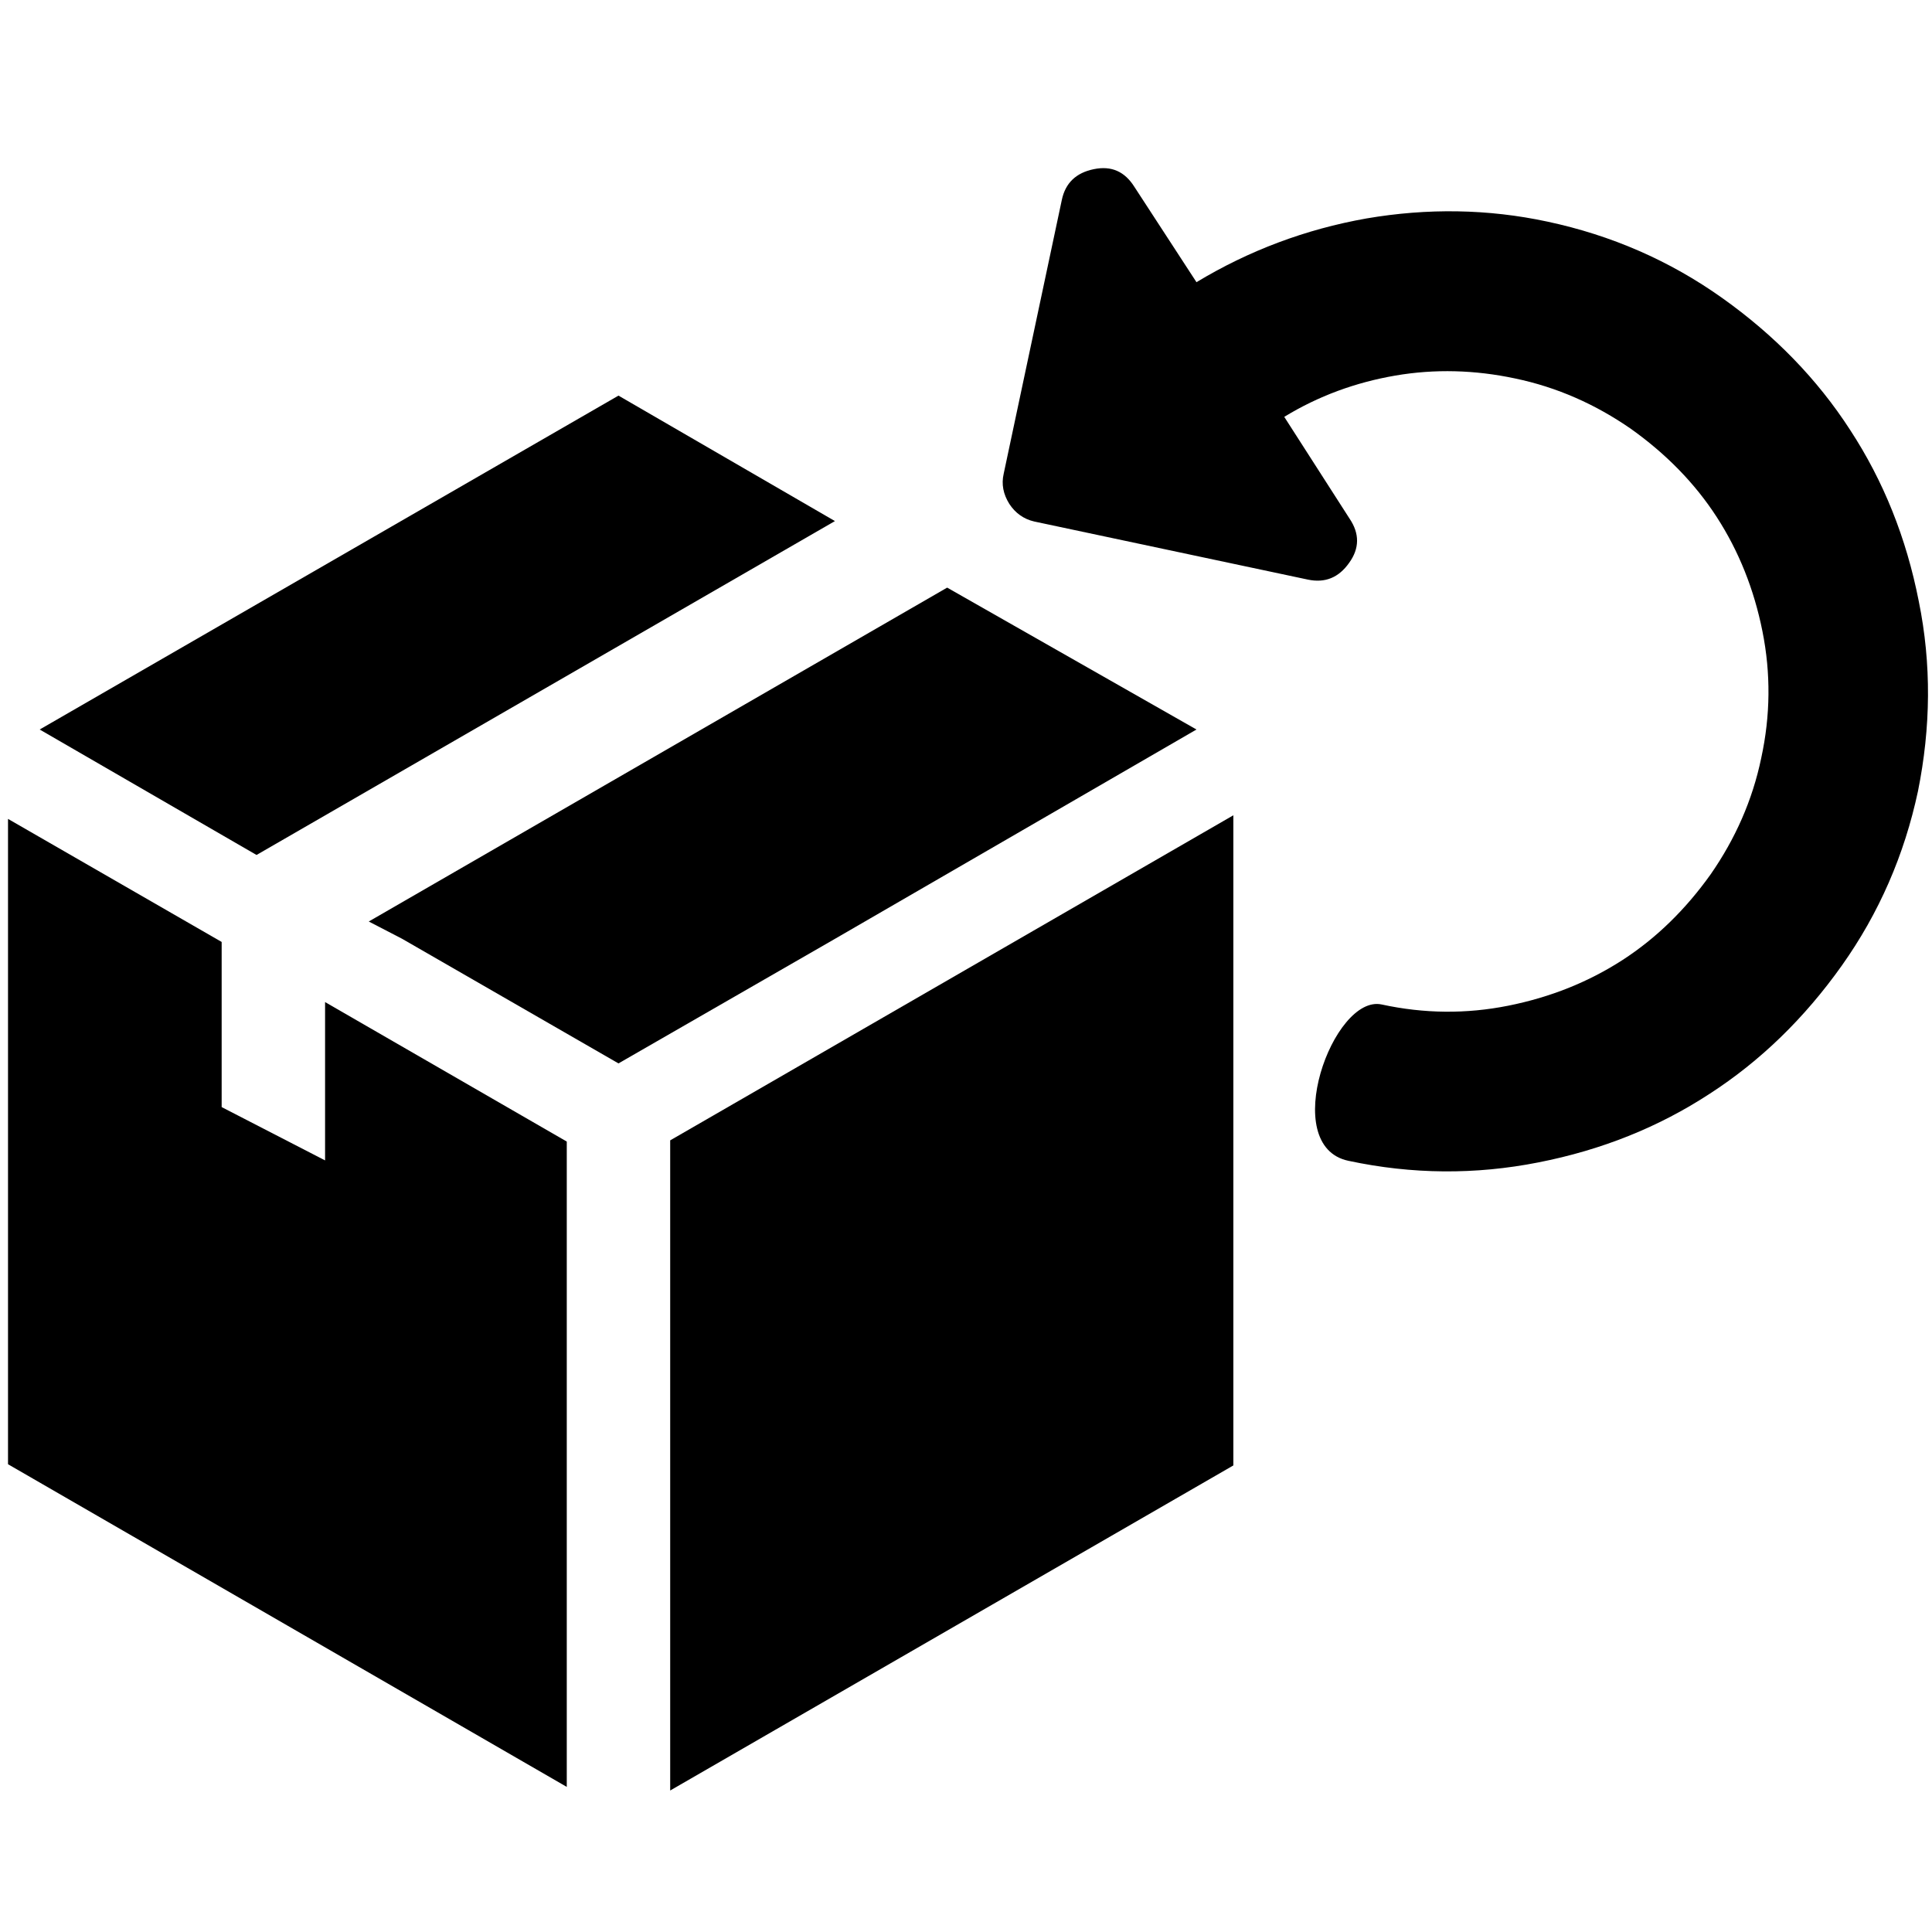 <?xml version="1.0" encoding="utf-8"?>
<!-- Generator: Adobe Illustrator 21.0.0, SVG Export Plug-In . SVG Version: 6.00 Build 0)  -->
<svg version="1.1" id="Capa_1" xmlns="http://www.w3.org/2000/svg" xmlns:xlink="http://www.w3.org/1999/xlink" x="0px" y="0px"
	 viewBox="0 0 482 482" style="enable-background:new 0 0 482 482;" xml:space="preserve">
<g>
	<g>
		<polygon points="182.8,275.5 167.2,284.5 167.2,446.7 307.7,365.6 307.7,203.4 		"/>
		<polygon points="208.3,130 154.3,98.7 9.9,182 64,213.3 		"/>
		<polygon points="298.5,182 236.3,146.6 92,229.9 100.3,234.2 154.3,265.3 208,234.4 		"/>
		<polygon points="81.1,289.5 55.3,276.2 55.3,235 2,204.3 2,365.3 141.4,445.8 141.4,284.8 81.1,250 		"/>
	</g>
</g>
<g>
	<path d="M478.7,150c-3.1-15.8-8.8-30-17.1-42.7c-8.2-12.7-18.9-23.7-32-33c-13.1-9.3-27.6-15.6-43.5-19c-14.9-3.2-30-3.4-45.2-0.8
		c-15.2,2.7-29.3,8-42.4,15.9L283,46.6c-2.4-3.8-5.7-5.3-10.1-4.4c-4.4,0.9-7.1,3.4-8,7.7l-14.5,68.3c-0.6,2.6-0.1,5.1,1.4,7.5
		c1.5,2.3,3.6,3.8,6.2,4.4l68.3,14.5c4.3,0.9,7.7-0.5,10.3-4.2c2.6-3.6,2.6-7.3,0.1-11L320.4,104c8.5-5.2,17.8-8.6,27.7-10.3
		c9.9-1.7,19.9-1.4,29.8,0.7c10.6,2.2,20.2,6.5,29,12.6c8.7,6.2,15.9,13.5,21.4,22c5.5,8.5,9.3,18,11.4,28.5c2.1,10.5,2,21-0.3,31.6
		c-2.2,10.6-6.5,20.2-12.6,29c-6.2,8.7-13.5,15.9-22,21.4c-8.5,5.5-18,9.3-28.5,11.4c-10.5,2.1-21,2-31.6-0.3
		c-12.1-2.6-25.8,35.3-8.3,39c15.9,3.4,31.7,3.5,47.4,0.4c15.8-3.1,30-8.8,42.7-17.1c12.7-8.2,23.7-18.9,33-32
		c9.3-13.1,15.6-27.6,19-43.5C481.7,181.5,481.9,165.7,478.7,150z"/>
</g>
</svg>
